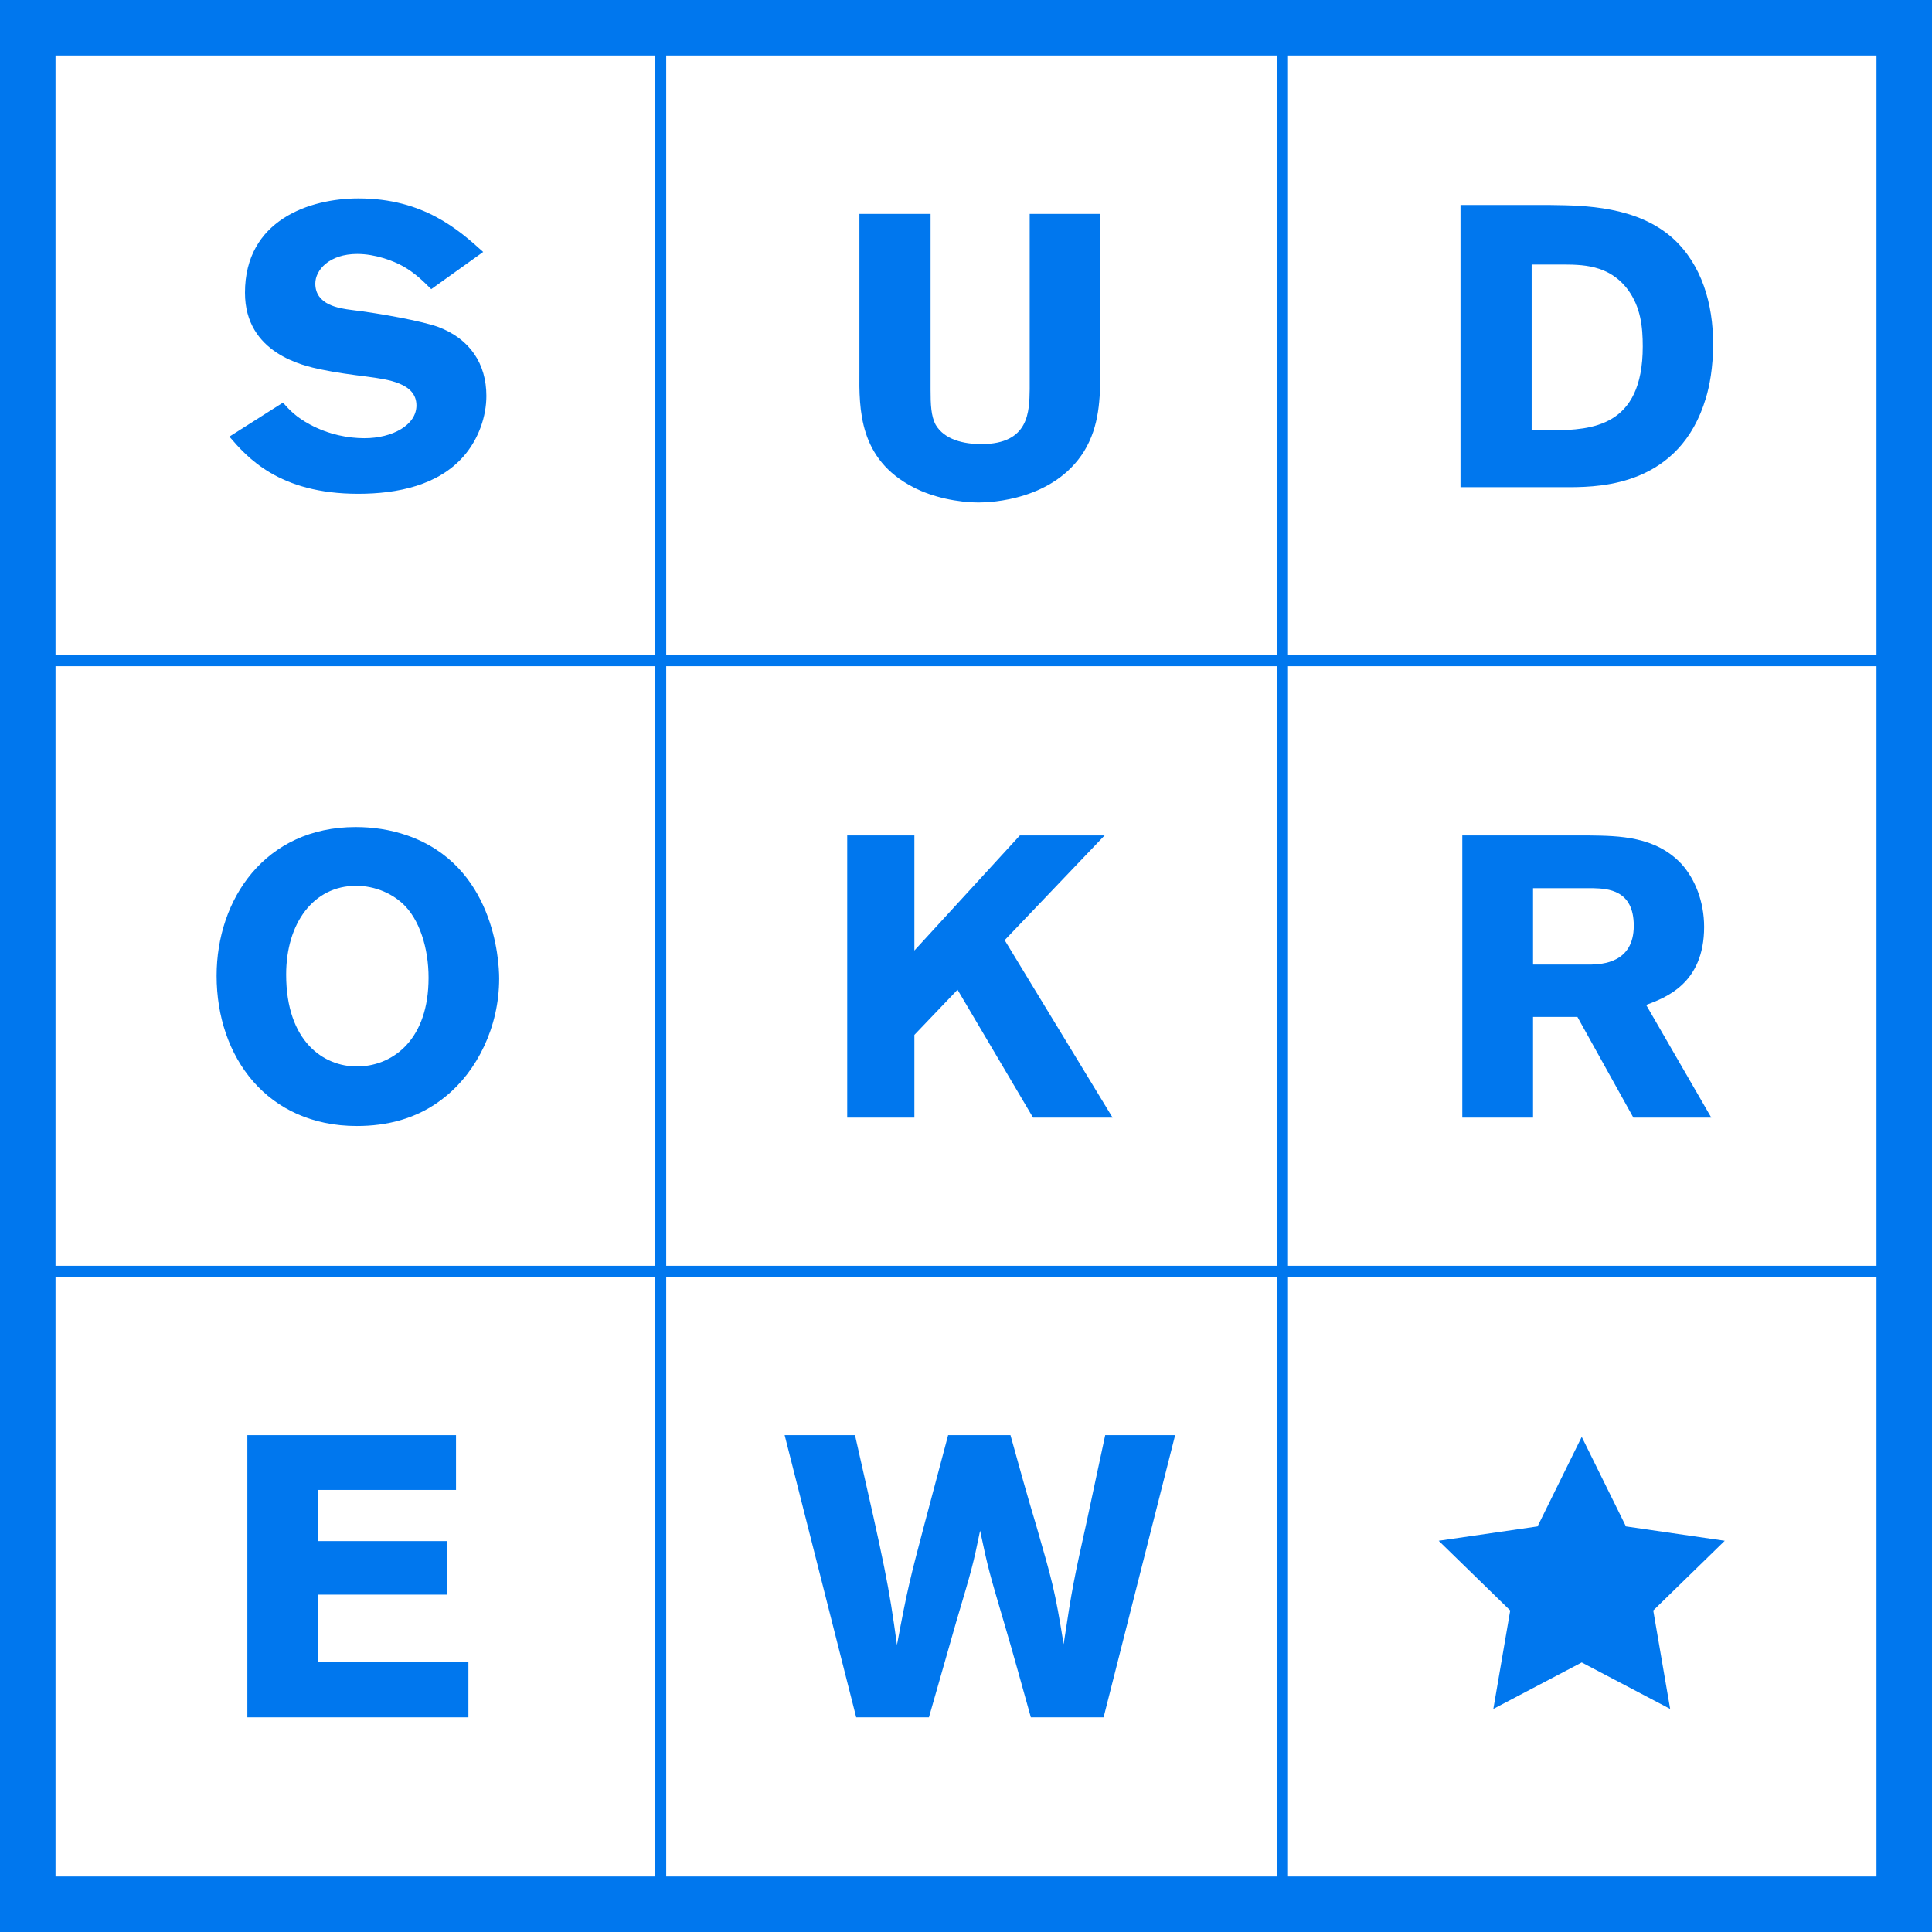 <?xml version="1.0" encoding="UTF-8" standalone="no"?>
<svg width="60px" height="60px" viewBox="0 0 60 60" version="1.1" xmlns="http://www.w3.org/2000/svg" xmlns:xlink="http://www.w3.org/1999/xlink" xmlns:sketch="http://www.bohemiancoding.com/sketch/ns">
    <!-- Generator: Sketch 3.3.3 (12081) - http://www.bohemiancoding.com/sketch -->
    <title>logo</title>
    <desc>Created with Sketch.</desc>
    <defs></defs>
    <g id="Page-1" stroke="none" stroke-width="1" fill="none" fill-rule="evenodd" sketch:type="MSPage">
        <g id="homepage" sketch:type="MSArtboardGroup" transform="translate(-980, -40)" fill="#0077EE">
            <g id="logo-+-Shape-+-facebook-ico-+-twiiter-ico-Copy" sketch:type="MSLayerGroup" transform="translate(980, 40)">
                <g id="logo" sketch:type="MSShapeGroup">
                    <path d="M8.787,12.505 C9.01,12.753 9.197,12.952 9.631,13.187 C10.215,13.498 10.811,13.609 11.319,13.609 C12.188,13.609 12.933,13.2 12.933,12.592 C12.933,11.897 12.052,11.785 11.407,11.698 C10.922,11.636 10.438,11.573 9.967,11.474 C9.433,11.362 7.608,10.978 7.608,9.091 C7.608,6.832 9.619,6.162 11.133,6.162 C13.156,6.162 14.249,7.143 15.006,7.825 L13.392,8.98 C13.119,8.706 12.871,8.471 12.523,8.272 C12.213,8.099 11.654,7.887 11.096,7.887 C10.227,7.887 9.792,8.384 9.792,8.806 C9.792,9.476 10.538,9.576 10.91,9.625 C11.84,9.737 13.094,9.973 13.591,10.147 C14.597,10.519 15.105,11.301 15.105,12.294 C15.105,12.927 14.87,13.622 14.41,14.156 C13.616,15.074 12.35,15.335 11.121,15.335 C8.651,15.335 7.67,14.193 7.124,13.56 L8.787,12.505" id="Fill-1"></path>
                    <path d="M34.175,6.643 L34.175,11.534 C34.163,12.378 34.151,13.222 33.667,14.016 C32.723,15.531 30.774,15.605 30.402,15.605 C29.744,15.605 28.962,15.444 28.366,15.133 C26.678,14.264 26.678,12.726 26.69,11.534 L26.69,6.643 L28.9,6.643 L28.9,12.104 C28.9,12.551 28.912,12.924 29.061,13.197 C29.334,13.656 29.93,13.792 30.476,13.792 C31.966,13.792 31.966,12.775 31.978,12.092 L31.978,6.643 L34.175,6.643" id="Fill-2"></path>
                    <path d="M45.357,6.367 L48.15,6.367 C49.218,6.379 50.831,6.404 51.948,7.397 C52.854,8.216 53.202,9.445 53.202,10.674 C53.202,11.431 53.09,11.99 52.978,12.362 C52.171,15.068 49.726,15.118 48.808,15.13 L45.357,15.13 L45.357,6.367 L45.357,6.367 Z M47.567,8.216 L47.567,13.368 L48.237,13.368 C49.404,13.342 51.017,13.281 51.017,10.761 C51.017,10.152 50.955,9.545 50.558,8.999 C49.962,8.204 49.118,8.216 48.448,8.216 L47.567,8.216 L47.567,8.216 Z" id="Fill-3"></path>
                    <path d="M11.083,34.969 C8.303,34.969 6.727,32.834 6.727,30.302 C6.727,27.932 8.229,25.685 11.046,25.685 C11.568,25.685 12.114,25.76 12.648,25.946 C15.329,26.877 15.502,29.793 15.502,30.389 C15.502,31.903 14.807,33.269 13.839,34.051 C12.982,34.759 11.989,34.969 11.083,34.969 M12.598,28.155 C12.226,27.758 11.654,27.51 11.059,27.51 C9.731,27.51 8.887,28.677 8.887,30.265 C8.887,32.35 10.053,33.12 11.083,33.12 C12.126,33.12 13.243,32.376 13.306,30.538 C13.342,29.62 13.094,28.689 12.598,28.155" id="Fill-4"></path>
                    <path d="M26.311,25.946 L28.397,25.946 L28.397,29.52 L31.673,25.946 L34.304,25.946 L31.201,29.198 L34.553,34.709 L32.083,34.709 L29.737,30.737 L28.397,32.139 L28.397,34.709 L26.311,34.709 L26.311,25.946" id="Fill-5"></path>
                    <path d="M45.413,25.946 L49.36,25.946 C50.279,25.958 51.421,25.97 52.227,26.839 C52.637,27.299 52.923,27.994 52.923,28.788 C52.923,30.551 51.718,30.985 51.123,31.209 L53.146,34.709 L50.726,34.709 L48.988,31.581 L47.61,31.581 L47.61,34.709 L45.413,34.709 L45.413,25.946 L45.413,25.946 Z M47.61,27.584 L47.61,29.955 L49.422,29.955 C49.733,29.942 50.738,29.918 50.738,28.751 C50.738,27.634 49.931,27.597 49.472,27.584 L47.61,27.584 L47.61,27.584 Z" id="Fill-6"></path>
                    <path d="M7.682,44.57 L14.162,44.57 L14.162,46.271 L9.867,46.271 L9.867,47.86 L13.876,47.86 L13.876,49.523 L9.867,49.523 L9.867,51.608 L14.547,51.608 L14.547,53.333 L7.682,53.333 L7.682,44.57" id="Fill-7"></path>
                    <path d="M31.381,44.57 C31.642,45.514 31.903,46.457 32.188,47.4 C32.672,49.088 32.759,49.361 33.032,51.062 C33.293,49.324 33.355,49.027 33.752,47.239 C33.939,46.345 34.137,45.452 34.323,44.57 L36.495,44.57 L34.273,53.333 L32.014,53.333 C31.741,52.365 31.48,51.397 31.196,50.441 C30.723,48.828 30.698,48.766 30.438,47.537 C30.215,48.617 30.19,48.703 29.693,50.379 L28.849,53.333 L26.59,53.333 L24.368,44.57 L26.553,44.57 C27.497,48.728 27.596,49.188 27.856,51.087 C28.179,49.349 28.266,49.014 28.725,47.277 L29.445,44.57 L31.381,44.57" id="Fill-8"></path>
                    <path d="M49.122,44.623 L50.495,47.404 L53.564,47.85 L51.343,50.015 L51.868,53.072 L49.122,51.629 L46.377,53.072 L46.901,50.015 L44.68,47.85 L47.75,47.404 L49.122,44.623" id="Fill-9"></path>
                    <path d="M0,60 L60,60 L60,0 L0,0 L0,60 Z M40,20.69 L58.276,20.69 L58.276,39.31 L40,39.31 L40,20.69 Z M40,1.724 L58.276,1.724 L58.276,20.345 L40,20.345 L40,1.724 Z M20.69,1.724 L39.655,1.724 L39.655,20.345 L20.69,20.345 L20.69,1.724 Z M20.69,20.69 L39.655,20.69 L39.655,39.31 L20.69,39.31 L20.69,20.69 Z M1.724,20.69 L20.345,20.69 L20.345,39.31 L1.724,39.31 L1.724,20.69 Z M1.724,1.724 L20.345,1.724 L20.345,20.345 L1.724,20.345 L1.724,1.724 Z M1.724,39.655 L20.345,39.655 L20.345,58.276 L1.724,58.276 L1.724,39.655 Z M20.69,39.655 L39.655,39.655 L39.655,58.276 L20.69,58.276 L20.69,39.655 Z M40,39.655 L58.276,39.655 L58.276,58.276 L40,58.276 L40,39.655 Z" id="Fill-10"></path>
                </g>
            </g>
        </g>
    </g>
</svg>
